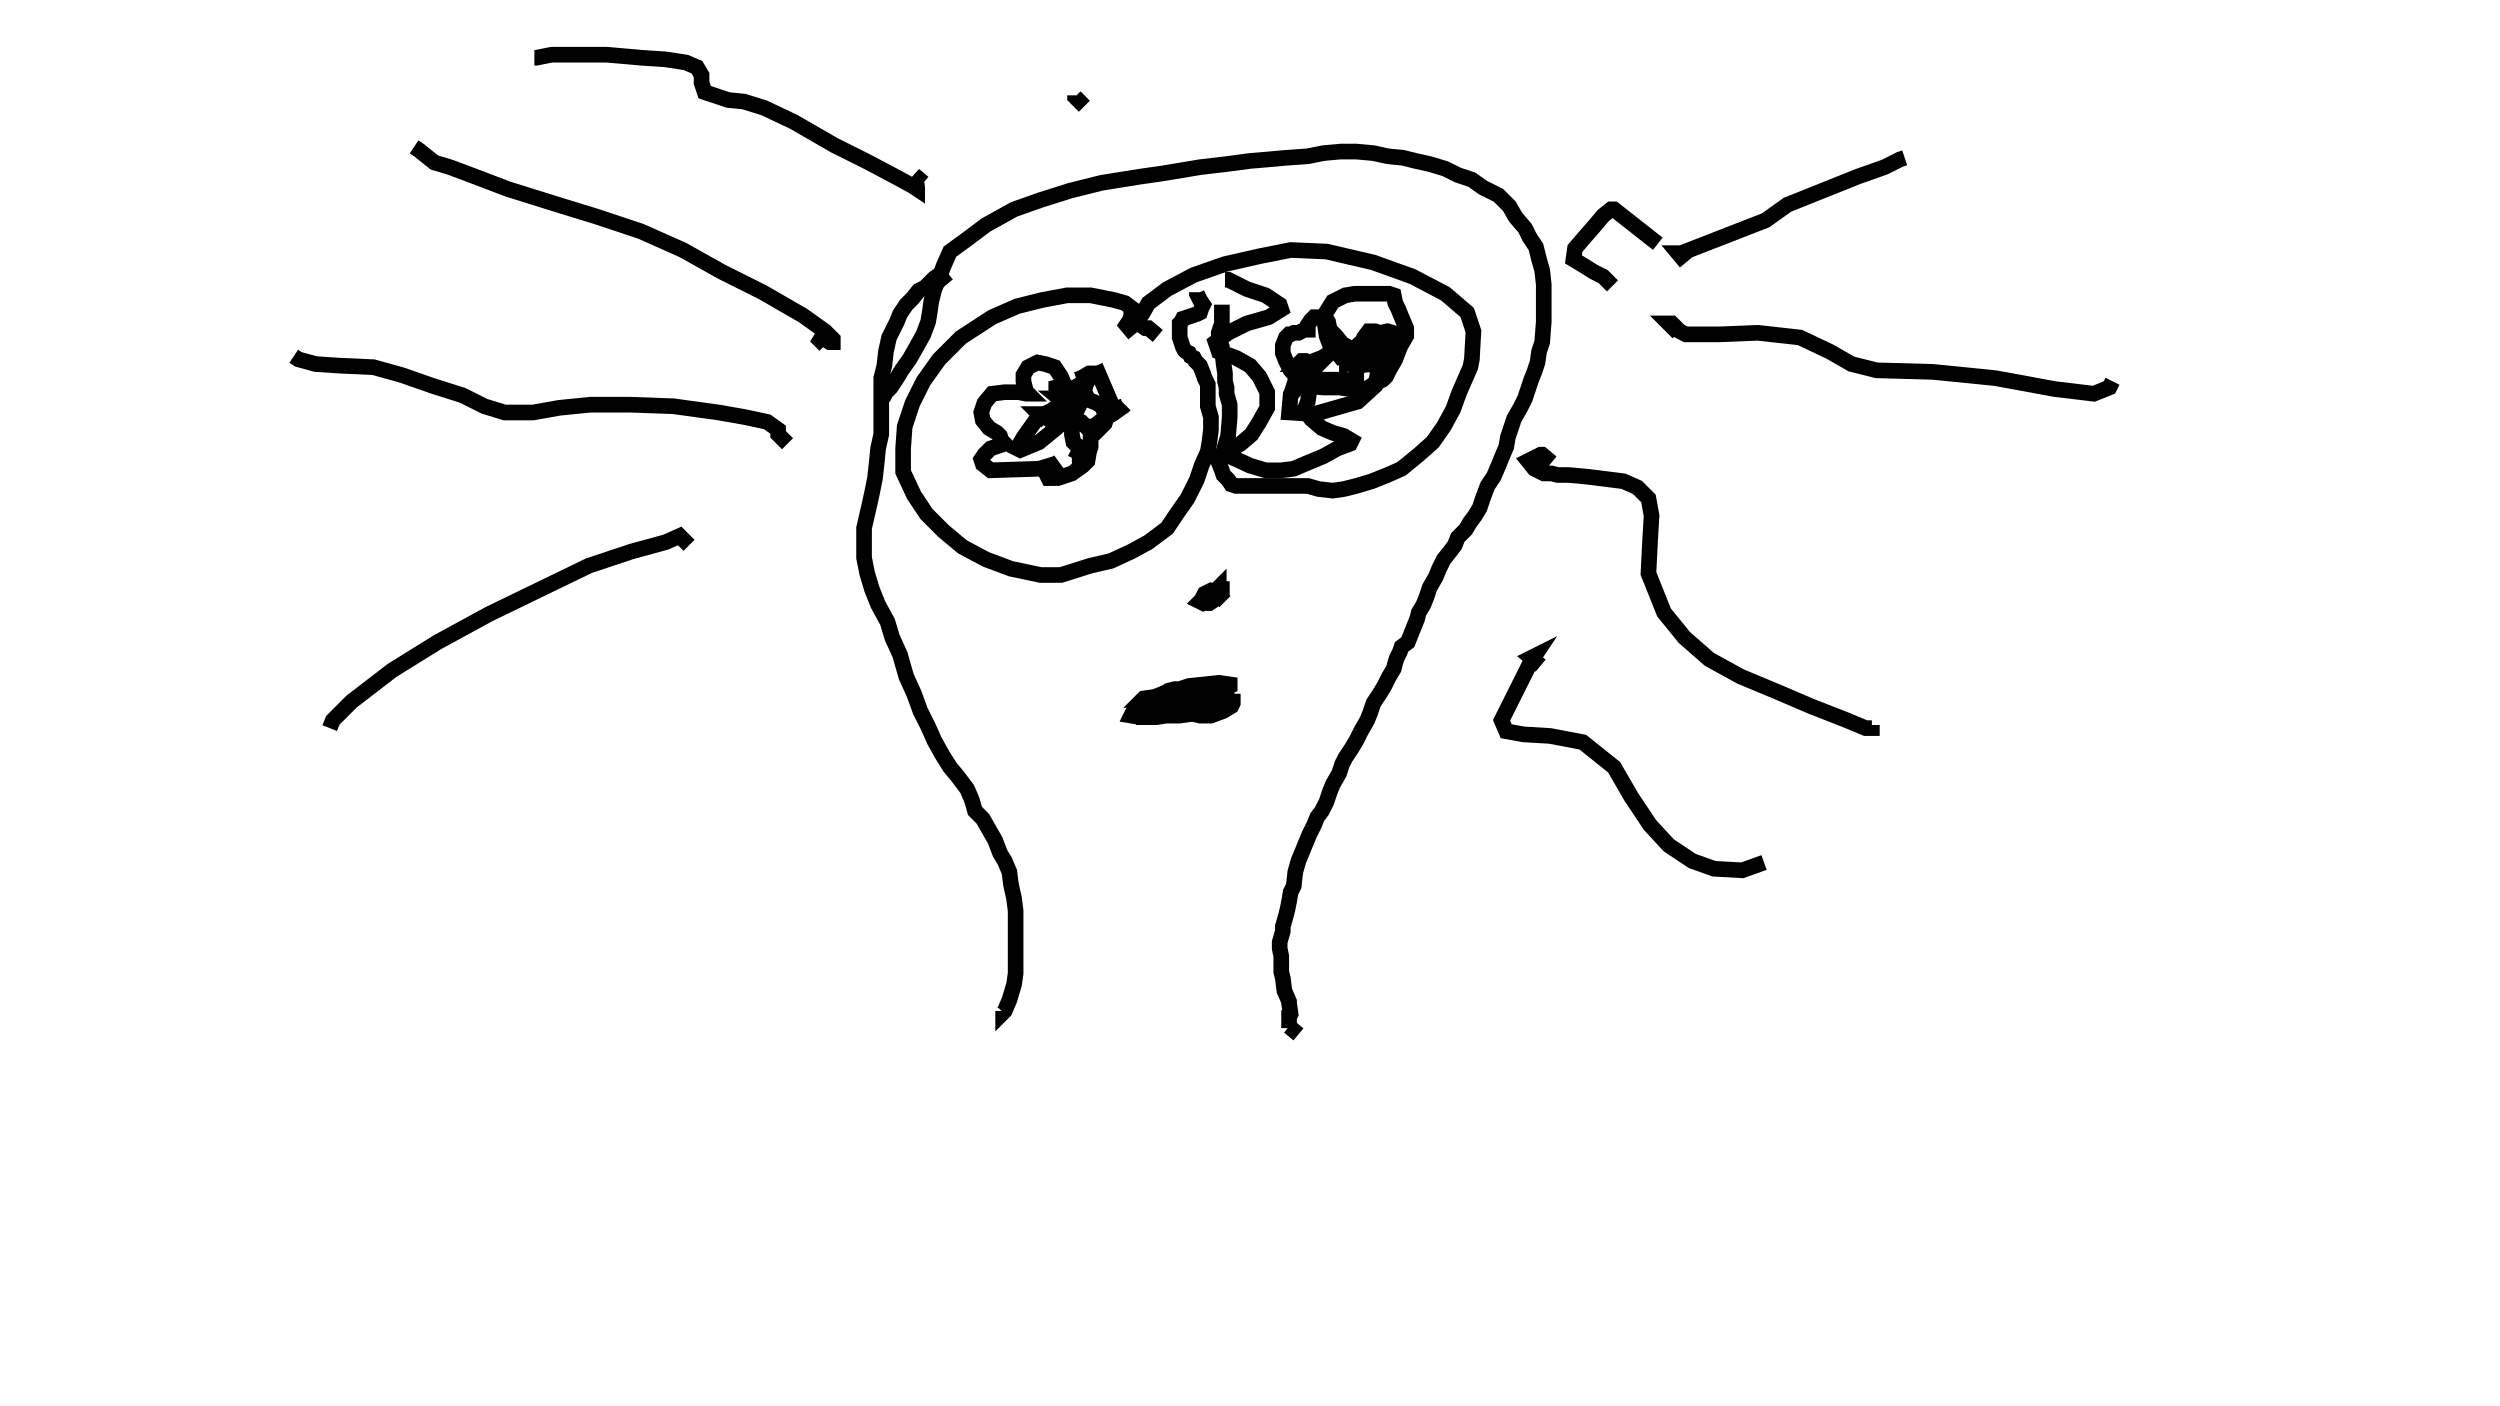 <svg id="svg" style="stroke:rgb(0,0,0);stroke-width:10px;height:900px;width:1600px;background-color:#EEE;top:0px; left0px; position:absolute;" version="1.1" viewBox="0 0 1600 900"><path fill="none" d="M784 179 L786 179 L798 185 L810 189 L819 195 L820 198 L812 203 L798 207 L786 213 L778 219 L780 225 L791 229 L800 234 L806 241 L811 251 L811 261 L806 270 L801 278 L794 284 L789 287 L787 289 L787 292 L800 298 L810 301 L820 301 L828 300 L835 297 L847 292 L856 287 L864 284 L865 282 L860 279 L853 277 L846 274 L839 268 L835 262 L837 257 L838 250 L841 246 L847 243 L855 243 L861 243 L865 244 L867 246 L868 246 L868 244 L868 242 L868 239 L869 231 L870 223 L873 216 L876 212 L880 212 L883 213 L882 216 L882 220 L880 224 L878 226 L868 225 L859 220 L855 215 L851 211 L850 206 L848 203 L841 203 L839 205 L837 208 L837 211 L835 211 L833 212 L831 213 L829 213 L828 213 L826 214 L825 214 L823 216 L821 221 L821 226 L823 231 L826 237 L829 240 L829 244 L828 247 L828 247 L830 247 L835 247 L847 248 L857 248 L864 249 L868 250 L870 250 L873 249 L876 248 L879 246 L885 243 L887 241 L889 237 L893 230 L896 222 L900 215 L900 210 L897 203 L895 198 L893 194 L892 189 L889 188 L885 188 L879 188 L875 188 L870 188 L867 188 L861 189 L853 193 L848 201 L848 208 L849 215 L852 223 L855 225 L860 231 "></path><path fill="none" d="M760 449 L764 448 L774 447 L782 447 L786 448 L786 449 L785 451 L782 452 L778 452 L778 452 L778 451 L780 450 L785 449 L789 449 L789 450 L788 452 L783 455 L775 458 L768 458 L764 457 L764 455 L768 451 L773 448 L778 447 L784 447 L785 447 L785 448 L782 449 L777 451 L769 455 L762 455 L759 453 L759 453 L762 451 L768 450 L776 450 L779 450 L778 451 L775 452 L768 453 L758 453 L752 452 L746 450 L747 449 L752 448 L760 447 L769 447 L773 449 L773 451 L768 452 L760 453 L752 452 L744 451 L741 448 L744 446 L752 442 L761 439 L771 438 L780 437 L787 438 L787 439 L782 441 L769 443 L757 446 L749 444 L747 443 L748 442 L752 441 L759 441 L767 442 L771 443 L771 444 L770 444 L770 444 L776 450 "></path><path fill="none" d="M1129 552 L1115 557 L1097 556 L1083 551 L1068 541 L1056 528 L1044 510 L1033 491 L1013 475 L992 471 L975 470 L964 468 L961 461 L966 451 L975 433 L980 423 L982 420 L980 421 L986 426 "></path><path fill="none" d="M766 187 L766 188 L768 192 L770 195 L769 197 L768 200 L766 201 L760 203 L757 204 L756 206 L755 207 L755 208 L755 210 L755 210 L755 211 L755 213 L755 216 L756 219 L757 222 L758 224 L759 225 L761 226 L762 228 L764 229 L765 231 L768 234 L770 239 L771 242 L773 246 L773 249 L773 253 L773 256 L773 260 L775 267 L775 275 L774 283 L773 289 L769 298 L766 307 L760 319 L753 329 L747 338 L735 347 L724 353 L711 359 L698 362 L679 368 L666 368 L647 364 L631 358 L616 350 L604 340 L593 329 L585 317 L578 302 L578 287 L579 273 L584 258 L591 244 L601 230 L615 216 L635 203 L651 196 L667 192 L683 189 L698 189 L713 192 L720 194 L724 197 L724 202 L723 205 L721 208 L726 214 "></path><path fill="none" d="M642 647 L642 648 L643 647 L646 640 L649 630 L650 623 L650 617 L650 610 L650 602 L650 593 L650 583 L649 575 L647 566 L646 558 L643 551 L640 546 L637 538 L633 531 L629 524 L624 519 L622 512 L619 505 L613 497 L608 491 L603 483 L598 474 L594 465 L589 455 L585 444 L580 433 L576 419 L571 408 L568 398 L562 387 L558 377 L555 367 L553 357 L553 348 L553 338 L556 325 L558 316 L560 306 L561 297 L562 287 L564 278 L564 268 L564 259 L564 250 L564 242 L566 234 L567 225 L569 216 L574 206 L576 201 L580 195 L584 191 L588 186 L592 184 L596 180 L598 178 L601 176 L601 176 L606 182 "></path><path fill="none" d="M1352 244 L1350 248 L1340 252 L1315 249 L1277 242 L1237 238 L1201 237 L1185 233 L1171 225 L1152 216 L1125 213 L1100 214 L1079 214 L1075 212 L1073 210 L1070 207 L1069 207 L1068 207 L1074 213 "></path><path fill="none" d="M1219 101 L1216 102 L1206 107 L1189 113 L1164 123 L1144 131 L1130 141 L1076 162 L1074 162 L1079 168 "></path><path fill="none" d="M342 37 L343 37 L353 35 L369 35 L388 35 L411 37 L426 38 L439 40 L446 43 L449 48 L449 53 L451 59 L457 61 L466 64 L476 65 L489 69 L508 78 L534 93 L556 104 L573 113 L584 119 L587 121 L587 120 L586 113 L585 112 L591 117 "></path><path fill="none" d="M688 61 L688 62 L688 62 L694 68 "></path><path fill="none" d="M776 380 L777 379 L778 378 L779 378 L779 378 L779 378 L779 378 L779 378 L779 378 L780 377 L782 377 L782 377 L782 378 L779 380 L777 384 L774 386 L771 386 L773 385 L775 383 L779 377 L780 376 L780 376 L780 377 L779 379 L776 383 L770 386 L768 385 L769 384 L771 380 L775 378 L778 379 L778 379 L784 385 "></path><path fill="none" d="M868 222 L870 220 L879 214 L888 212 L895 214 L895 220 L887 228 L877 233 L870 234 L868 232 L871 226 L878 220 L887 214 L892 215 L889 220 L880 226 L869 232 L862 233 L862 231 L867 229 L870 225 L875 226 L878 231 L882 238 L880 247 L869 257 L841 265 L825 264 L826 253 L837 240 L847 230 L852 225 L853 225 L851 226 L846 229 L838 232 L832 233 L831 233 L833 231 L834 231 L835 231 L835 231 L841 237 "></path><path fill="none" d="M265 94 L265 94 L268 96 L273 100 L278 104 L288 107 L304 113 L325 121 L357 131 L383 139 L410 148 L437 160 L462 174 L488 187 L514 202 L528 212 L533 217 L533 219 L531 219 L528 217 L522 215 L528 221 "></path><path fill="none" d="M686 294 L686 294 L686 294 L688 294 L689 292 L691 289 L692 287 L692 287 L692 287 L691 286 L689 285 L687 283 L686 278 L686 273 L687 267 L691 259 L691 256 L689 258 L686 265 L676 274 L665 283 L653 288 L651 287 L655 280 L660 273 L665 266 L668 265 L669 266 L670 267 L670 267 L670 267 L671 266 L674 264 L677 261 L680 261 L683 262 L685 264 L687 267 L692 270 L695 273 L700 273 L705 269 L712 265 L719 260 L720 259 L719 260 L716 261 L712 260 L703 239 L701 240 L696 243 L688 248 L679 250 L676 249 L676 247 L676 244 L676 244 L677 246 L679 249 L680 251 L679 255 L678 255 L684 260 "></path><path fill="none" d="M756 449 L758 449 L769 450 L775 451 L773 452 L765 455 L753 457 L746 458 L740 459 L739 459 L739 459 L739 459 L740 458 L743 457 L750 455 L758 455 L765 456 L762 457 L755 458 L744 458 L738 458 L737 457 L742 456 L751 453 L759 452 L764 453 L761 456 L753 457 L740 459 L730 459 L724 458 L725 456 L733 453 L747 449 L766 446 L777 444 L779 444 L773 446 L760 447 L746 448 L733 448 L731 448 L732 447 L739 446 L744 444 L750 450 "></path><path fill="none" d="M1061 156 L1033 134 L1031 134 L1026 138 L1021 144 L1014 152 L1008 159 L1007 166 L1012 169 L1020 174 L1026 177 L1032 183 "></path><path fill="none" d="M1198 464 L1198 466 L1194 466 L1182 461 L1159 452 L1138 443 L1114 433 L1094 422 L1078 408 L1065 392 L1055 367 L1056 347 L1057 330 L1055 319 L1048 312 L1039 308 L1023 306 L1015 305 L1004 304 L997 304 L993 303 L988 303 L982 300 L978 295 L986 291 L987 291 L993 296 "></path><path fill="none" d="M782 195 L782 201 L782 207 L780 213 L780 217 L782 222 L783 232 L784 239 L784 244 L785 248 L785 252 L787 259 L787 267 L786 279 L783 289 L780 296 L782 301 L783 304 L786 307 L788 310 L791 311 L794 311 L797 311 L803 311 L808 311 L815 311 L825 311 L837 311 L844 313 L853 314 L860 313 L868 311 L878 308 L888 304 L897 300 L908 291 L917 283 L924 273 L930 262 L934 251 L941 235 L942 230 L943 212 L939 200 L925 188 L904 177 L879 168 L849 161 L826 160 L806 164 L784 169 L764 176 L747 185 L735 194 L731 201 L728 204 L728 206 L730 208 L733 210 L735 210 L741 215 "></path><path fill="none" d="M211 466 L213 461 L225 449 L251 429 L280 411 L313 393 L346 377 L377 362 L404 353 L426 347 L435 343 L435 343 L441 349 "></path><path fill="none" d="M689 243 L692 242 L697 239 L698 239 L698 240 L695 246 L694 250 L695 253 L697 256 L702 258 L705 260 L707 264 L708 268 L707 271 L704 274 L702 276 L701 277 L700 278 L698 280 L698 286 L697 289 L696 295 L693 298 L686 303 L677 306 L671 306 L670 304 L671 302 L674 300 L676 297 L677 296 L675 297 L665 300 L634 301 L629 297 L628 294 L630 291 L634 287 L640 285 L643 284 L643 284 L642 283 L641 282 L640 279 L638 277 L633 274 L629 269 L628 264 L630 258 L635 252 L643 251 L652 251 L657 252 L658 252 L658 252 L658 252 L657 251 L656 248 L655 244 L655 240 L658 235 L664 232 L669 233 L675 235 L679 241 L682 248 L682 253 L678 259 L674 262 L669 265 L665 265 L670 270 "></path><path fill="none" d="M188 228 L191 230 L202 233 L217 234 L239 235 L257 240 L277 247 L296 253 L310 260 L323 264 L341 264 L358 261 L378 259 L403 259 L431 260 L460 264 L477 267 L491 270 L498 275 L498 278 L504 284 "></path><path fill="none" d="M565 256 L565 255 L567 251 L570 248 L574 242 L577 237 L582 230 L586 223 L591 214 L594 206 L595 200 L596 193 L598 185 L601 178 L604 170 L608 161 L619 153 L631 144 L649 134 L666 128 L685 122 L705 117 L730 113 L744 111 L768 107 L785 105 L800 103 L812 102 L823 101 L837 100 L847 98 L858 97 L868 97 L879 98 L888 100 L898 101 L906 103 L915 105 L925 108 L933 112 L942 115 L949 120 L959 125 L966 132 L970 139 L976 146 L979 152 L983 158 L985 166 L987 173 L988 182 L988 191 L988 198 L988 206 L987 219 L985 225 L984 232 L982 238 L980 243 L978 249 L976 255 L973 261 L969 268 L967 274 L965 280 L964 286 L961 293 L959 298 L956 305 L952 311 L949 319 L947 325 L944 330 L941 334 L938 339 L933 344 L931 349 L928 353 L924 358 L921 364 L919 369 L915 376 L913 382 L911 387 L908 392 L907 396 L905 401 L903 406 L901 411 L897 414 L896 417 L894 421 L893 424 L892 428 L889 433 L886 439 L883 444 L879 450 L877 456 L875 461 L871 468 L868 474 L865 479 L861 485 L859 489 L857 495 L853 502 L851 507 L849 513 L846 519 L843 523 L841 528 L838 534 L831 551 L829 558 L828 567 L826 571 L825 577 L824 582 L823 586 L821 593 L821 596 L819 603 L819 607 L820 612 L820 616 L820 622 L821 626 L822 634 L825 641 L825 642 L826 649 L825 651 L825 655 L825 657 L825 658 L825 657 L825 657 L831 662 "></path></svg>